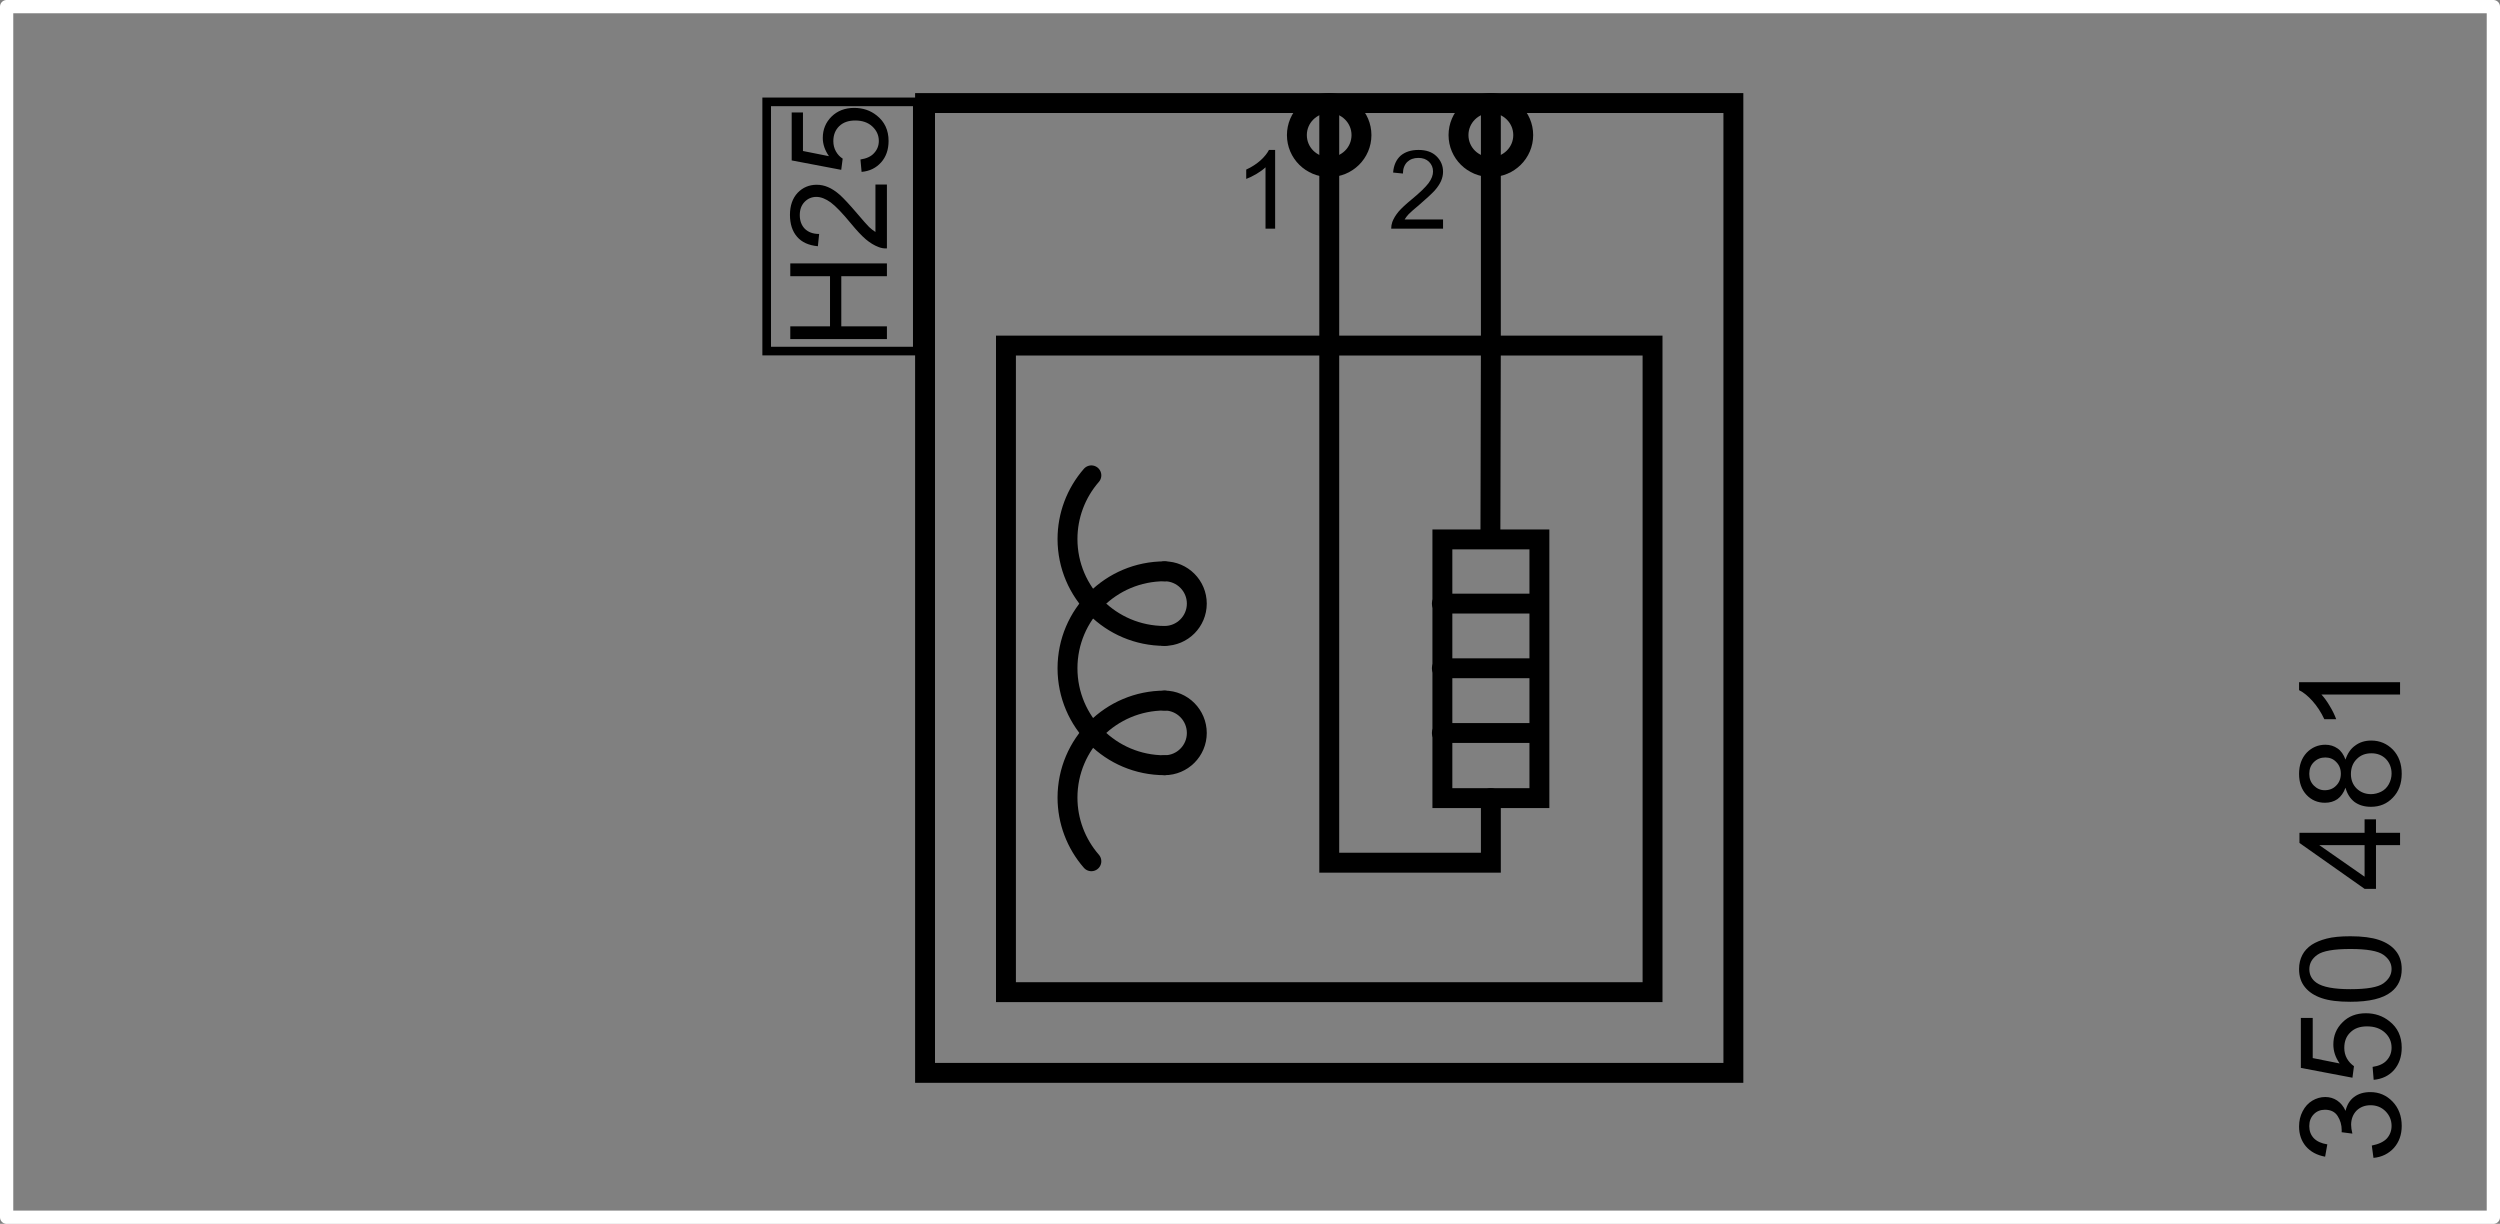 <?xml version="1.0" encoding="utf-8"?>
<!DOCTYPE svg PUBLIC "-//W3C//DTD SVG 1.1//EN" "http://www.w3.org/Graphics/SVG/1.1/DTD/svg11.dtd">
<!-- Generator: PTC Arbortext IsoDraw 7.3 -->
<svg width="100%" height="100%" viewBox="0 0 37.698 18.454"
 xmlns="http://www.w3.org/2000/svg" xmlns:xlink="http://www.w3.org/1999/xlink"
 fill-rule="evenodd" clip-rule="evenodd" stroke="#000000" stroke-linecap="round" fill="none" xml:space="preserve">
 <rect x="0" y="0" width="37.698" height="18.454" fill="#808080" stroke="none"/>
 <g id="frame">
  <polygon stroke="#FFFFFF" stroke-width="0.2" stroke-linejoin="round" points="0.1 0.1 37.598 0.1 37.598 18.355 0.1 18.355 0.1 0.1"/>
 </g>
 <g id="Standard_x0020_layer">
  <g>
   <path stroke-width="0.3" stroke-linecap="butt" stroke-linejoin="bevel" stroke-miterlimit="10" d="M23.204 11.053L21.742 11.053"/>
   <path stroke-width="0.3" stroke-linecap="butt" stroke-linejoin="bevel" stroke-miterlimit="10" d="M23.204 10.077L21.742 10.077"/>
   <path stroke-width="0.3" stroke-linecap="butt" stroke-linejoin="bevel" stroke-miterlimit="10" d="M23.204 9.102L21.742 9.102"/>
   <path stroke-width="0.3" stroke-linecap="butt" stroke-linejoin="bevel" stroke-miterlimit="10" d="M22.474 8.128L22.481 5.211"/>
   <path stroke-width="0.3" stroke-linecap="butt" stroke-miterlimit="10" d="M17.561 8.615C16.753 8.615 16.097 9.269 16.097 10.077C16.097 10.885 16.753 11.539 17.561 11.539"/>
   <path stroke-width="0.3" stroke-linecap="butt" stroke-miterlimit="10" d="M17.561 9.589C17.829 9.589 18.047 9.371 18.047 9.102C18.047 8.833 17.829 8.615 17.561 8.615"/>
   <path stroke-width="0.3" stroke-linecap="butt" stroke-miterlimit="10" d="M17.561 11.539C17.829 11.539 18.047 11.321 18.047 11.053C18.047 10.784 17.829 10.564 17.561 10.564"/>
   <path stroke-width="0.3" stroke-linecap="butt" stroke-miterlimit="10" d="M16.457 7.168C16.225 7.434 16.097 7.775 16.097 8.128C16.097 8.935 16.753 9.589 17.561 9.589"/>
   <path stroke-width="0.3" stroke-linecap="butt" stroke-miterlimit="10" d="M17.561 10.564C16.753 10.564 16.097 11.22 16.097 12.028C16.097 12.38 16.225 12.721 16.457 12.987"/>
   <path stroke-width="0.3" stroke-linecap="square" stroke-miterlimit="10" d="M20.53 2.037L20.53 2.037C20.53 1.77 20.312 1.554 20.044 1.554C19.774 1.554 19.556 1.77 19.556 2.037C19.556 2.305 19.774 2.52 20.044 2.52C20.312 2.52 20.53 2.305 20.53 2.037z"/>
   <path stroke-width="0.3" stroke-linecap="square" stroke-miterlimit="10" d="M22.969 2.037L22.969 2.037C22.969 1.77 22.75 1.554 22.481 1.554C22.211 1.554 21.993 1.77 21.993 2.037C21.993 2.305 22.211 2.52 22.481 2.52C22.75 2.52 22.969 2.305 22.969 2.037z"/>
   <path stroke-width="0.3" stroke-linecap="butt" stroke-miterlimit="10" d="M20.044 5.211L20.044 13.009L22.481 13.009L22.481 12.035"/>
   <path stroke-width="0.3" stroke-linecap="square" stroke-miterlimit="10" d="M15.169 5.211L15.169 14.961L24.919 14.961L24.919 5.211L15.169 5.211z"/>
   <path stroke-width="0.3" stroke-linecap="square" stroke-miterlimit="10" d="M13.949 1.554L13.949 16.178L26.138 16.178L26.138 1.554L13.949 1.554z"/>
   <path stroke-width="0.3" stroke-linecap="butt" stroke-miterlimit="10" d="M20.044 1.554L20.044 5.211"/>
   <path stroke-width="0.3" stroke-linecap="butt" stroke-miterlimit="10" d="M22.481 1.554L22.481 5.211"/>
   <path stroke-width="0.3" stroke-linecap="square" stroke-miterlimit="10" d="M21.75 8.134L21.75 12.035L23.213 12.035L23.213 8.134L21.75 8.134z"/>
   <g>
    <path stroke="none" fill="#000000" d="M13.374 5.113L11.917 5.113 11.917 4.921 12.516 4.921 12.516 4.165 11.917 4.165 11.917 3.972 13.374 3.972 13.374 4.165 12.686 4.165 12.686 4.921 13.374 4.921 13.374 5.113z"/>
    <path stroke="none" fill="#000000" d="M13.201 2.783L13.374 2.783 13.374 3.746C13.33 3.748 13.288 3.741 13.25 3.726 13.183 3.701 13.118 3.661 13.055 3.608 12.992 3.554 12.919 3.476 12.835 3.374 12.705 3.216 12.602 3.108 12.526 3.052 12.451 2.998 12.378 2.969 12.311 2.969 12.24 2.969 12.18 2.995 12.132 3.045 12.083 3.096 12.06 3.162 12.06 3.243 12.06 3.33 12.086 3.399 12.137 3.451 12.189 3.501 12.259 3.528 12.352 3.528L12.333 3.713C12.195 3.7 12.09 3.653 12.019 3.57 11.948 3.488 11.912 3.378 11.912 3.24 11.912 3.1 11.951 2.99 12.028 2.907 12.105 2.827 12.201 2.786 12.316 2.786 12.374 2.786 12.432 2.798 12.487 2.822 12.544 2.846 12.602 2.884 12.666 2.94 12.727 2.996 12.813 3.088 12.922 3.216 13.012 3.322 13.073 3.391 13.105 3.423 13.137 3.452 13.169 3.479 13.201 3.498L13.201 2.783z"/>
    <path stroke="none" fill="#000000" d="M12.992 2.592L12.975 2.405C13.067 2.391 13.137 2.359 13.182 2.307 13.228 2.257 13.252 2.196 13.252 2.125 13.252 2.039 13.218 1.966 13.153 1.906 13.089 1.847 13.003 1.817 12.896 1.817 12.794 1.817 12.714 1.845 12.654 1.903 12.596 1.96 12.566 2.035 12.566 2.128 12.566 2.185 12.579 2.237 12.605 2.283 12.631 2.33 12.666 2.366 12.707 2.392L12.685 2.561 11.938 2.419 11.938 1.696 12.108 1.696 12.108 2.277 12.5 2.355C12.439 2.267 12.407 2.176 12.407 2.08 12.407 1.952 12.451 1.846 12.539 1.758 12.628 1.671 12.742 1.627 12.88 1.627 13.012 1.627 13.125 1.665 13.221 1.742 13.339 1.835 13.399 1.963 13.399 2.125 13.399 2.257 13.361 2.365 13.287 2.448 13.212 2.532 13.115 2.581 12.992 2.592z"/>
   </g>
   <path stroke-width="0.13" stroke-linecap="square" stroke-miterlimit="10" d="M11.561 1.536L11.561 5.294L13.832 5.294L13.832 1.536L11.561 1.536z"/>
   <g>
    <path stroke="none" fill="#000000" d="M19.228 3.448L19.083 3.448 19.083 2.523C19.048 2.556 19.003 2.589 18.946 2.623 18.89 2.656 18.838 2.681 18.792 2.698L18.792 2.557C18.875 2.52 18.946 2.472 19.007 2.419 19.067 2.365 19.109 2.311 19.135 2.261L19.228 2.261 19.228 3.448z"/>
    <path stroke="none" fill="#000000" d="M21.76 3.309L21.76 3.448 20.978 3.448C20.978 3.414 20.984 3.379 20.995 3.347 21.015 3.294 21.047 3.242 21.091 3.189 21.135 3.139 21.199 3.079 21.282 3.011 21.41 2.906 21.496 2.822 21.542 2.761 21.588 2.698 21.609 2.641 21.609 2.585 21.609 2.528 21.589 2.48 21.548 2.439 21.507 2.4 21.454 2.381 21.388 2.381 21.318 2.381 21.262 2.402 21.219 2.443 21.178 2.485 21.155 2.544 21.155 2.617L21.007 2.602C21.016 2.492 21.054 2.407 21.121 2.347 21.189 2.29 21.277 2.261 21.39 2.261 21.504 2.261 21.594 2.291 21.66 2.355 21.725 2.418 21.76 2.496 21.76 2.589 21.76 2.637 21.75 2.682 21.73 2.729 21.71 2.774 21.678 2.823 21.634 2.873 21.588 2.923 21.513 2.992 21.41 3.081 21.323 3.154 21.266 3.204 21.242 3.229 21.217 3.257 21.196 3.282 21.181 3.309L21.76 3.309z"/>
   </g>
  </g>
  <path stroke="none" fill="#000000" d="M35.79 17.46L35.79 17.46 35.765 17.274C35.871 17.253 35.947 17.216 35.993 17.166 36.039 17.114 36.063 17.05 36.063 16.978 36.063 16.89 36.031 16.817 35.972 16.757 35.911 16.696 35.835 16.666 35.746 16.666 35.661 16.666 35.591 16.693 35.534 16.748 35.481 16.804 35.453 16.876 35.453 16.961 35.453 16.996 35.459 17.041 35.472 17.094L35.31 17.073C35.31 17.059 35.311 17.042 35.311 17.042 35.311 16.963 35.29 16.891 35.25 16.829 35.209 16.765 35.145 16.734 35.058 16.734 34.99 16.734 34.933 16.757 34.889 16.803 34.844 16.85 34.822 16.908 34.822 16.981 34.822 17.053 34.844 17.114 34.89 17.163 34.936 17.21 35.003 17.242 35.094 17.256L35.061 17.442C34.936 17.419 34.841 17.367 34.771 17.286 34.703 17.205 34.668 17.106 34.668 16.986 34.668 16.902 34.686 16.826 34.722 16.757 34.758 16.687 34.805 16.635 34.868 16.597 34.929 16.561 34.993 16.542 35.063 16.542 35.128 16.542 35.188 16.559 35.241 16.594 35.295 16.631 35.338 16.681 35.369 16.751 35.39 16.661 35.432 16.591 35.497 16.542 35.563 16.492 35.645 16.468 35.743 16.468 35.875 16.468 35.987 16.516 36.079 16.612 36.17 16.708 36.216 16.83 36.216 16.978 36.216 17.111 36.176 17.222 36.098 17.31 36.018 17.397 35.917 17.448 35.79 17.46L35.79 17.46z"/>
  <path stroke="none" fill="#000000" d="M35.793 16.283L35.793 16.283 35.777 16.088C35.871 16.074 35.944 16.041 35.99 15.989 36.039 15.936 36.063 15.871 36.063 15.798 36.063 15.708 36.029 15.631 35.962 15.57 35.893 15.507 35.804 15.477 35.692 15.477 35.587 15.477 35.503 15.506 35.442 15.567 35.38 15.625 35.35 15.704 35.35 15.801 35.35 15.861 35.363 15.913 35.39 15.962 35.418 16.01 35.454 16.048 35.496 16.077L35.473 16.251 34.695 16.103 34.695 15.35 34.874 15.35 34.874 15.955 35.28 16.036C35.216 15.945 35.185 15.85 35.185 15.75 35.185 15.618 35.231 15.506 35.323 15.416 35.414 15.324 35.531 15.279 35.676 15.279 35.813 15.279 35.932 15.32 36.031 15.4 36.154 15.496 36.216 15.628 36.216 15.798 36.216 15.935 36.176 16.047 36.1 16.135 36.023 16.222 35.92 16.271 35.793 16.283L35.793 16.283z"/>
  <path stroke="none" fill="#000000" d="M35.442 14.916L35.442 14.916C35.691 14.916 35.857 14.887 35.939 14.829 36.021 14.769 36.063 14.698 36.063 14.612L36.216 14.612C36.216 14.759 36.164 14.874 36.058 14.957 35.932 15.057 35.728 15.106 35.442 15.106L35.442 15.106 35.442 15.106C35.262 15.106 35.119 15.089 35.009 15.051 34.902 15.015 34.817 14.96 34.758 14.887 34.698 14.814 34.668 14.724 34.668 14.612 34.668 14.531 34.686 14.46 34.718 14.399 34.75 14.337 34.798 14.288 34.859 14.246 34.92 14.207 34.996 14.176 35.085 14.153 35.173 14.13 35.292 14.118 35.442 14.118 35.621 14.118 35.765 14.137 35.872 14.173 35.982 14.21 36.067 14.265 36.125 14.337 36.185 14.41 36.216 14.502 36.216 14.612L36.063 14.612C36.063 14.526 36.021 14.455 35.939 14.397 35.856 14.339 35.691 14.31 35.442 14.31 35.192 14.31 35.027 14.339 34.945 14.397 34.862 14.455 34.823 14.528 34.823 14.615 34.823 14.701 34.859 14.769 34.932 14.82 35.024 14.884 35.194 14.916 35.442 14.916L35.442 14.916z"/>
  <path stroke="none" fill="#000000" d="M35.656 12.744L35.828 12.744 35.828 13.403 35.656 13.403 34.674 12.711 34.674 12.558 35.656 12.558 35.656 12.355 35.828 12.355 35.828 12.558 36.191 12.558 36.191 12.744 36.191 12.744 35.828 12.744 35.656 12.744 35.656 12.744 34.973 12.744 35.656 13.22 35.656 12.744z"/>
  <path stroke="none" fill="#000000" d="M35.054 11.916L35.054 11.916C35.125 11.916 35.183 11.893 35.228 11.846L35.368 11.878 35.368 11.878 35.368 11.878C35.34 11.955 35.299 12.012 35.247 12.05 35.195 12.086 35.131 12.105 35.06 12.105 34.948 12.105 34.856 12.066 34.781 11.987 34.706 11.907 34.668 11.801 34.668 11.67 34.668 11.538 34.707 11.432 34.783 11.35 34.86 11.271 34.954 11.23 35.064 11.23 35.134 11.23 35.195 11.249 35.247 11.285 35.301 11.321 35.34 11.378 35.368 11.454 35.399 11.361 35.447 11.289 35.515 11.242 35.582 11.192 35.662 11.167 35.756 11.167 35.887 11.167 35.994 11.214 36.084 11.305 36.171 11.397 36.216 11.518 36.216 11.667L36.063 11.664C36.063 11.577 36.033 11.503 35.978 11.445 35.92 11.387 35.847 11.359 35.759 11.359 35.67 11.359 35.594 11.387 35.536 11.448 35.478 11.506 35.45 11.582 35.45 11.672 35.45 11.759 35.478 11.832 35.536 11.89 35.594 11.946 35.667 11.975 35.753 11.975L35.753 11.975 35.753 11.975C35.805 11.975 35.857 11.962 35.906 11.938 35.957 11.912 35.994 11.875 36.021 11.826 36.049 11.775 36.063 11.721 36.063 11.664L36.216 11.667C36.216 11.817 36.171 11.936 36.082 12.028 35.994 12.121 35.884 12.166 35.752 12.166 35.652 12.166 35.57 12.141 35.503 12.092 35.438 12.041 35.393 11.97 35.368 11.878L35.228 11.846C35.274 11.8 35.298 11.74 35.298 11.666 35.298 11.595 35.274 11.535 35.228 11.49 35.185 11.444 35.128 11.422 35.064 11.422 34.996 11.422 34.938 11.445 34.89 11.493 34.844 11.538 34.822 11.598 34.822 11.669 34.822 11.74 34.844 11.798 34.89 11.845 34.936 11.891 34.99 11.916 35.054 11.916L35.054 11.916z"/>
  <path stroke="none" fill="#000000" d="M36.191 10.287L36.191 10.287 36.191 10.473 35.005 10.473C35.046 10.516 35.09 10.576 35.133 10.65 35.176 10.721 35.207 10.787 35.228 10.845L35.049 10.845C35 10.74 34.941 10.65 34.871 10.571 34.801 10.493 34.734 10.439 34.668 10.407L34.668 10.287 36.191 10.287z"/>
 </g>
</svg>
